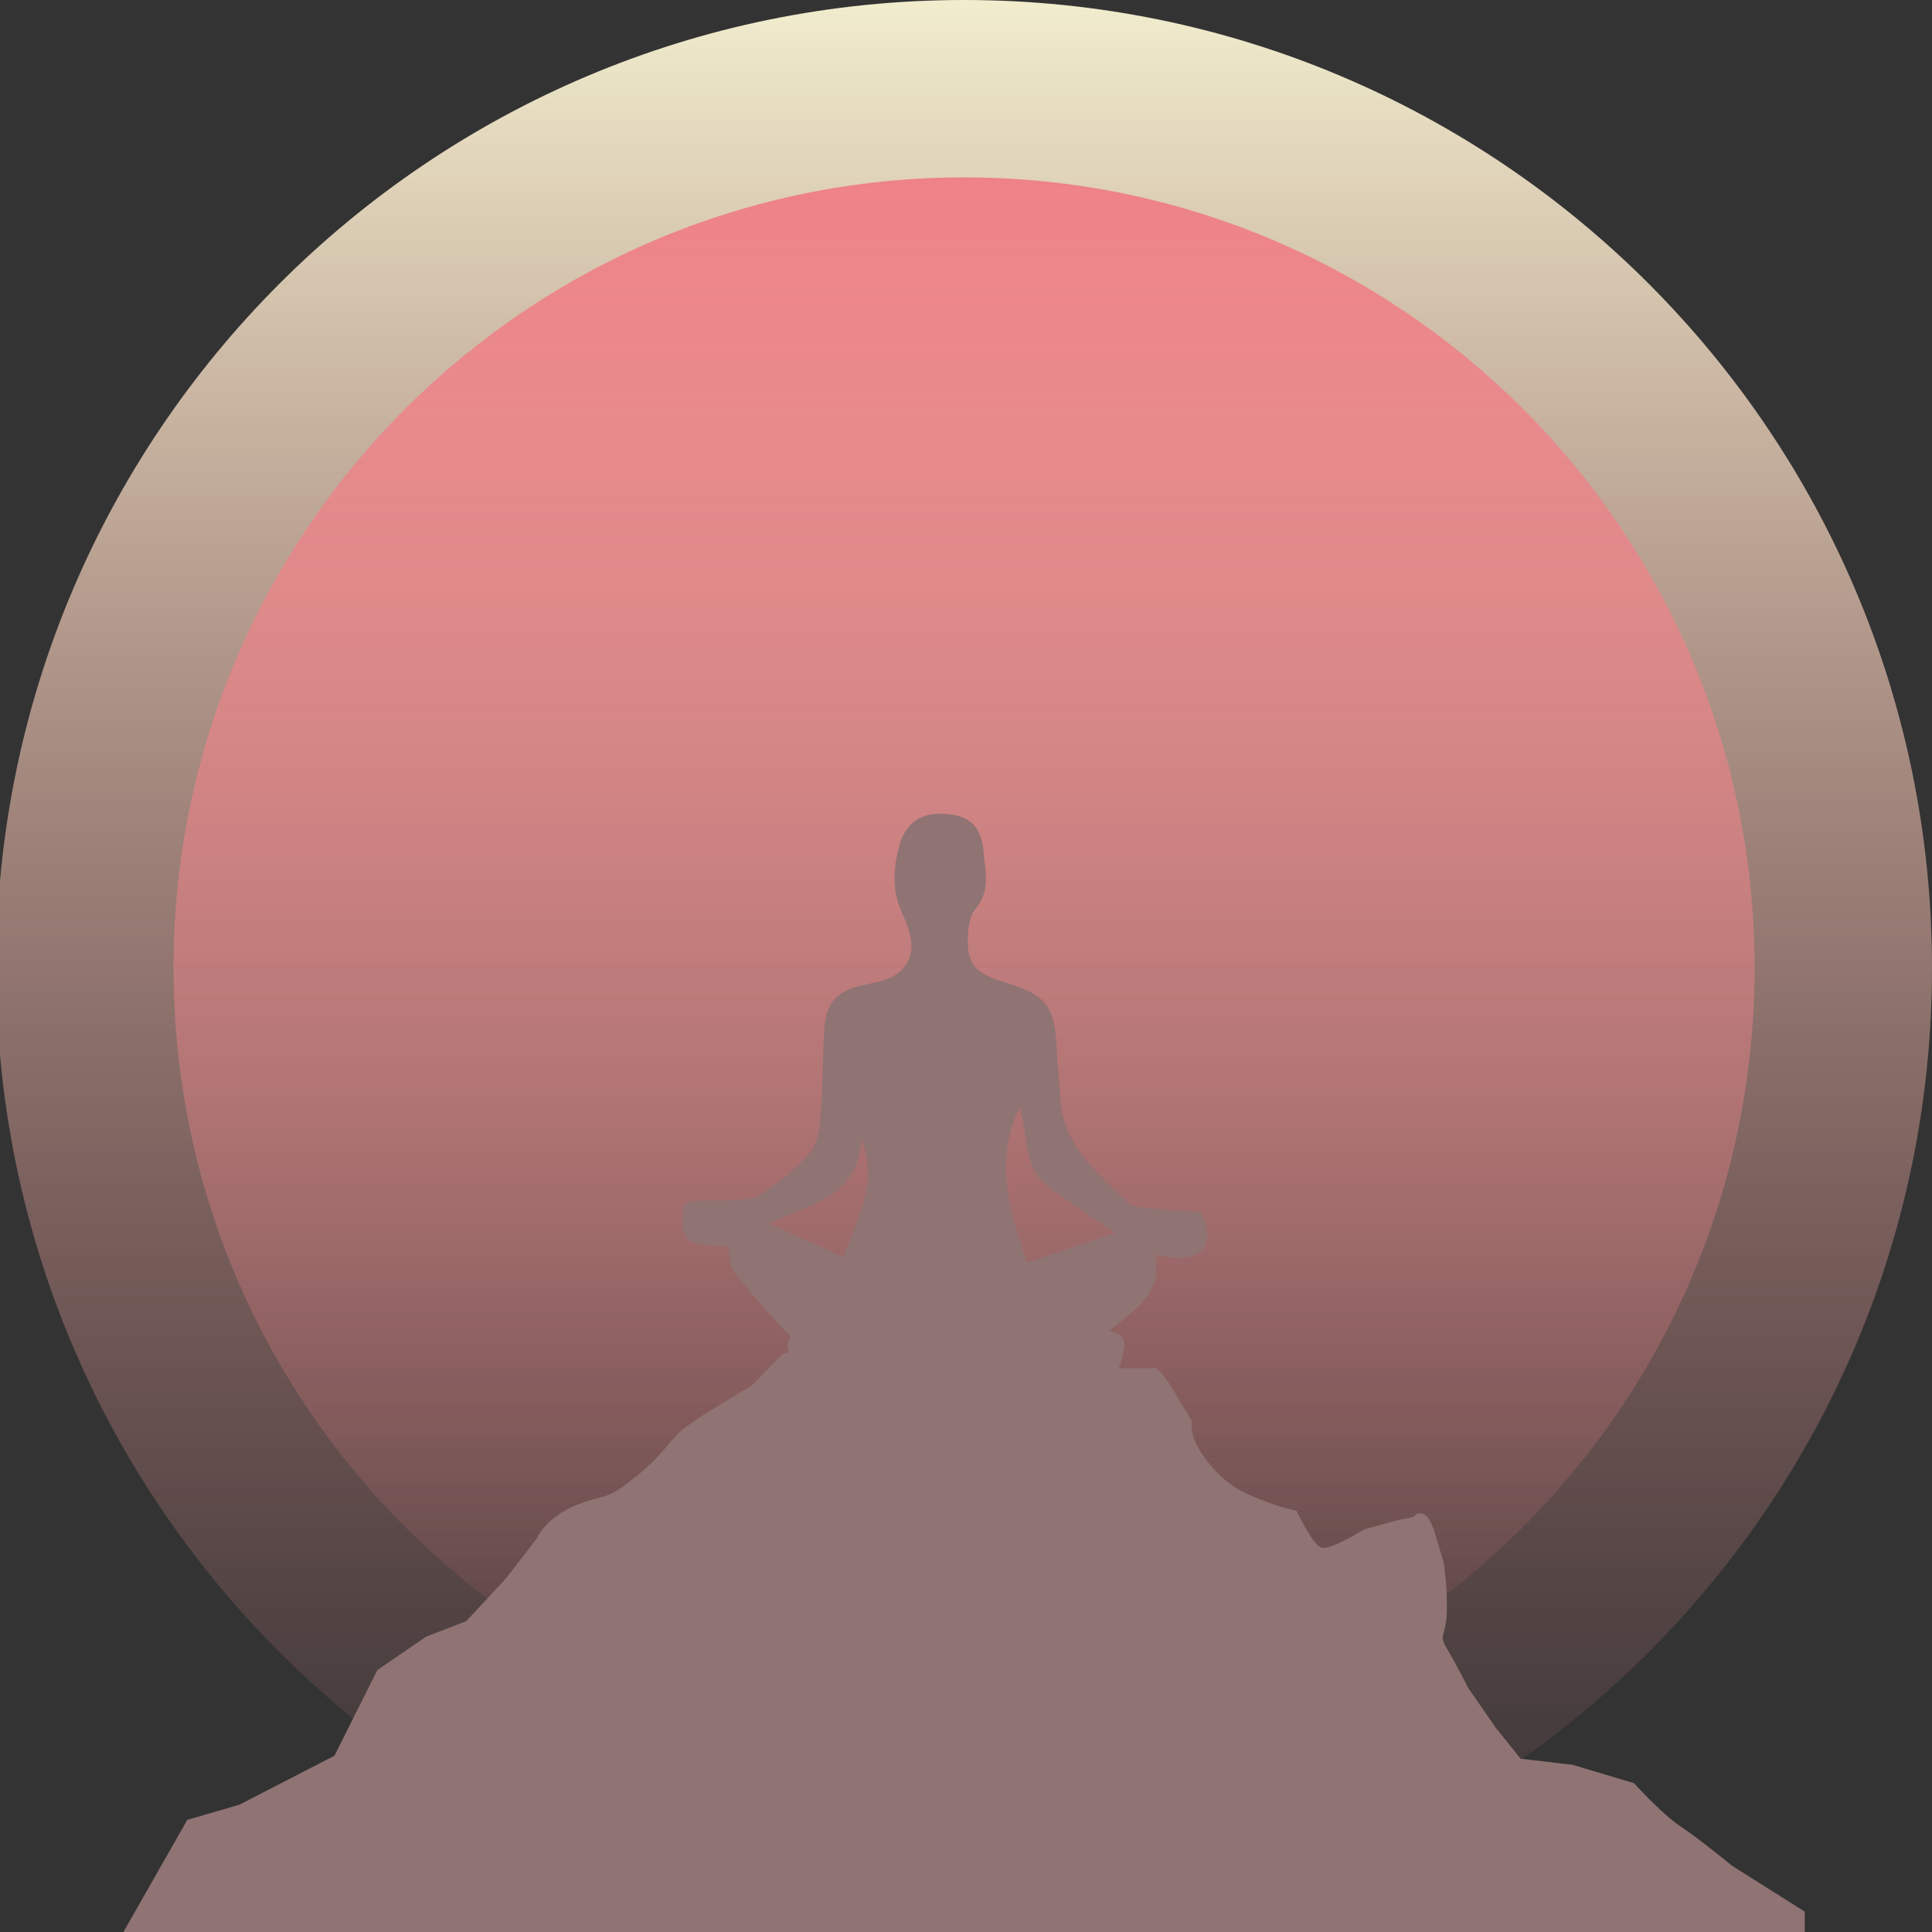 <svg width="501" height="501" viewBox="0 0 501 501" fill="none" xmlns="http://www.w3.org/2000/svg">
<rect x="0" y="0" width="501" height="501" fill="#333333" stroke="none"/>
<g id="meditation">
<path id="sun-rays" d="M250 502C388.623 502 501 389.623 501 251C501 112.377 388.623 0 250 0C111.377 0 -1 112.377 -1 251C-1 389.623 111.377 502 250 502Z" fill="url(#paint0_linear_72_40)"/>
<path id="sun" d="M250 456C363.218 456 455 364.218 455 251C455 137.782 363.218 46 250 46C136.782 46 45 137.782 45 251C45 364.218 136.782 456 250 456Z" fill="url(#paint1_linear_72_40)"/>
<path id="terrain" d="M32 501L48.568 471.922L62.075 467.989L86.718 455.291L97.845 433.08L110.558 424.377L120.892 420.408L131.216 409.302L139.169 398.989C139.169 398.989 141.549 393.436 149.502 390.286C157.455 387.135 156.652 389.494 164.596 383.149C172.54 376.805 173.316 373.628 177.319 370.451C181.321 367.274 194.898 359.346 194.898 359.346L202.65 351.365L212.286 347.361H244.864L256.427 343.401L264.737 344.193C264.737 344.193 270.204 339.99 274.276 347.361C278.349 354.733 284.74 354.82 284.74 354.82H298.902C298.902 354.82 299.695 352.914 304.465 360.851L309.235 368.78C309.235 368.78 307.639 371.957 313.203 379.093C318.766 386.23 324.329 387.797 328.306 389.407C330.885 390.41 333.542 391.205 336.25 391.783C336.25 391.783 340.226 400.486 342.615 401.304C345.004 402.122 353.768 396.57 353.768 396.57L362.488 394.194L366.464 393.393C366.464 393.393 369.638 389.433 372.028 397.362L374.408 405.299C374.969 409.24 375.234 413.216 375.202 417.196C375.202 424.333 372.821 423.541 375.202 427.501C377.582 431.461 380.8 437.814 380.8 437.814L387.95 448.128L394.316 456.056L407.832 457.649L423.729 462.41C423.729 462.41 430.879 470.338 435.649 473.506C440.419 476.674 449.156 483.82 449.156 483.82L468 495.717V501H32Z" fill="#907373"/>
<path id="monk" d="M311.631 314.276C307.426 314.023 302.926 313.866 298.529 313.404C296.466 313.195 293.863 313.073 292.531 311.826C284.322 304.126 275.391 296.784 274.877 284.104C274.72 280.329 274.215 276.579 274.067 272.768C273.589 260.795 271.586 258.11 260.304 254.648C252.321 252.206 250.415 249.607 251.085 241.437C251.242 239.475 251.721 237.138 252.931 235.742C256.926 231.164 255.464 225.906 255.064 220.918C254.498 214.09 251.268 211.326 244.617 211.021C238.523 210.715 234.458 213.802 233.03 219.915C232.481 222.015 232.145 224.166 232.029 226.333C231.888 228.651 232.097 230.976 232.647 233.231C233.631 236.719 235.72 240.015 236.242 243.556C237.035 248.945 234.04 252.773 228.843 254.334C227.319 254.787 225.735 255.023 224.177 255.363C216.986 256.924 214.157 259.906 213.73 267.152C213.278 274.538 213.426 281.977 212.816 289.337C212.538 292.676 211.946 296.662 209.961 299.051C206.575 303.106 202.126 306.35 197.773 309.472C196.032 310.692 193.499 310.954 191.279 311.163C188.145 311.451 184.959 311.163 181.808 311.355C179.797 311.486 177.185 311.076 177.098 314.433C177.02 317.616 176.289 321.244 180.432 322.351C183.27 323.11 186.326 323.031 188.641 323.267C189.242 325.499 189.26 328.359 190.635 330.191C194.265 335.022 198.47 339.399 202.466 343.969C203.336 344.936 205.077 346.419 204.842 346.82C202.823 350.535 206.287 352.732 207.175 355.54C207.497 356.569 209.595 357.755 210.805 357.677C217.012 357.284 223.184 356.002 229.365 356.002C234.632 356.002 239.394 352.279 244.939 354.677C257.057 359.909 270.185 356.787 282.738 358.915C286.403 359.543 290.007 356.613 290.825 352.811C291.487 349.75 293.228 346.061 287.674 345.12C294.055 339.6 301.759 335.397 299.461 325.325C308.34 327.322 316.271 326.519 311.631 314.276ZM218.666 325.961L199.454 317.346C209.378 312.306 222.584 310.858 223.419 295.284C226.414 304.675 225.796 308.504 218.666 325.961ZM266.363 327.383C261.767 314.302 257.771 301.013 264.343 287.27C266.842 293.705 264.979 302.365 271.569 307.492C277.349 312 283.608 315.898 289.154 319.7L266.363 327.383Z" fill="#907373"/>
</g>
<defs>
<linearGradient id="paint0_linear_72_40" x1="250" y1="0" x2="250" y2="502" gradientUnits="userSpaceOnUse">
<stop stop-color="#F1EDCD"/>
<stop offset="1" stop-color="#EE8288" stop-opacity="0"/>
</linearGradient>
<linearGradient id="paint1_linear_72_40" x1="250" y1="46" x2="250" y2="456" gradientUnits="userSpaceOnUse">
<stop stop-color="#EE8288"/>
<stop offset="1" stop-color="#EE8288" stop-opacity="0"/>
</linearGradient>
</defs>
</svg>
